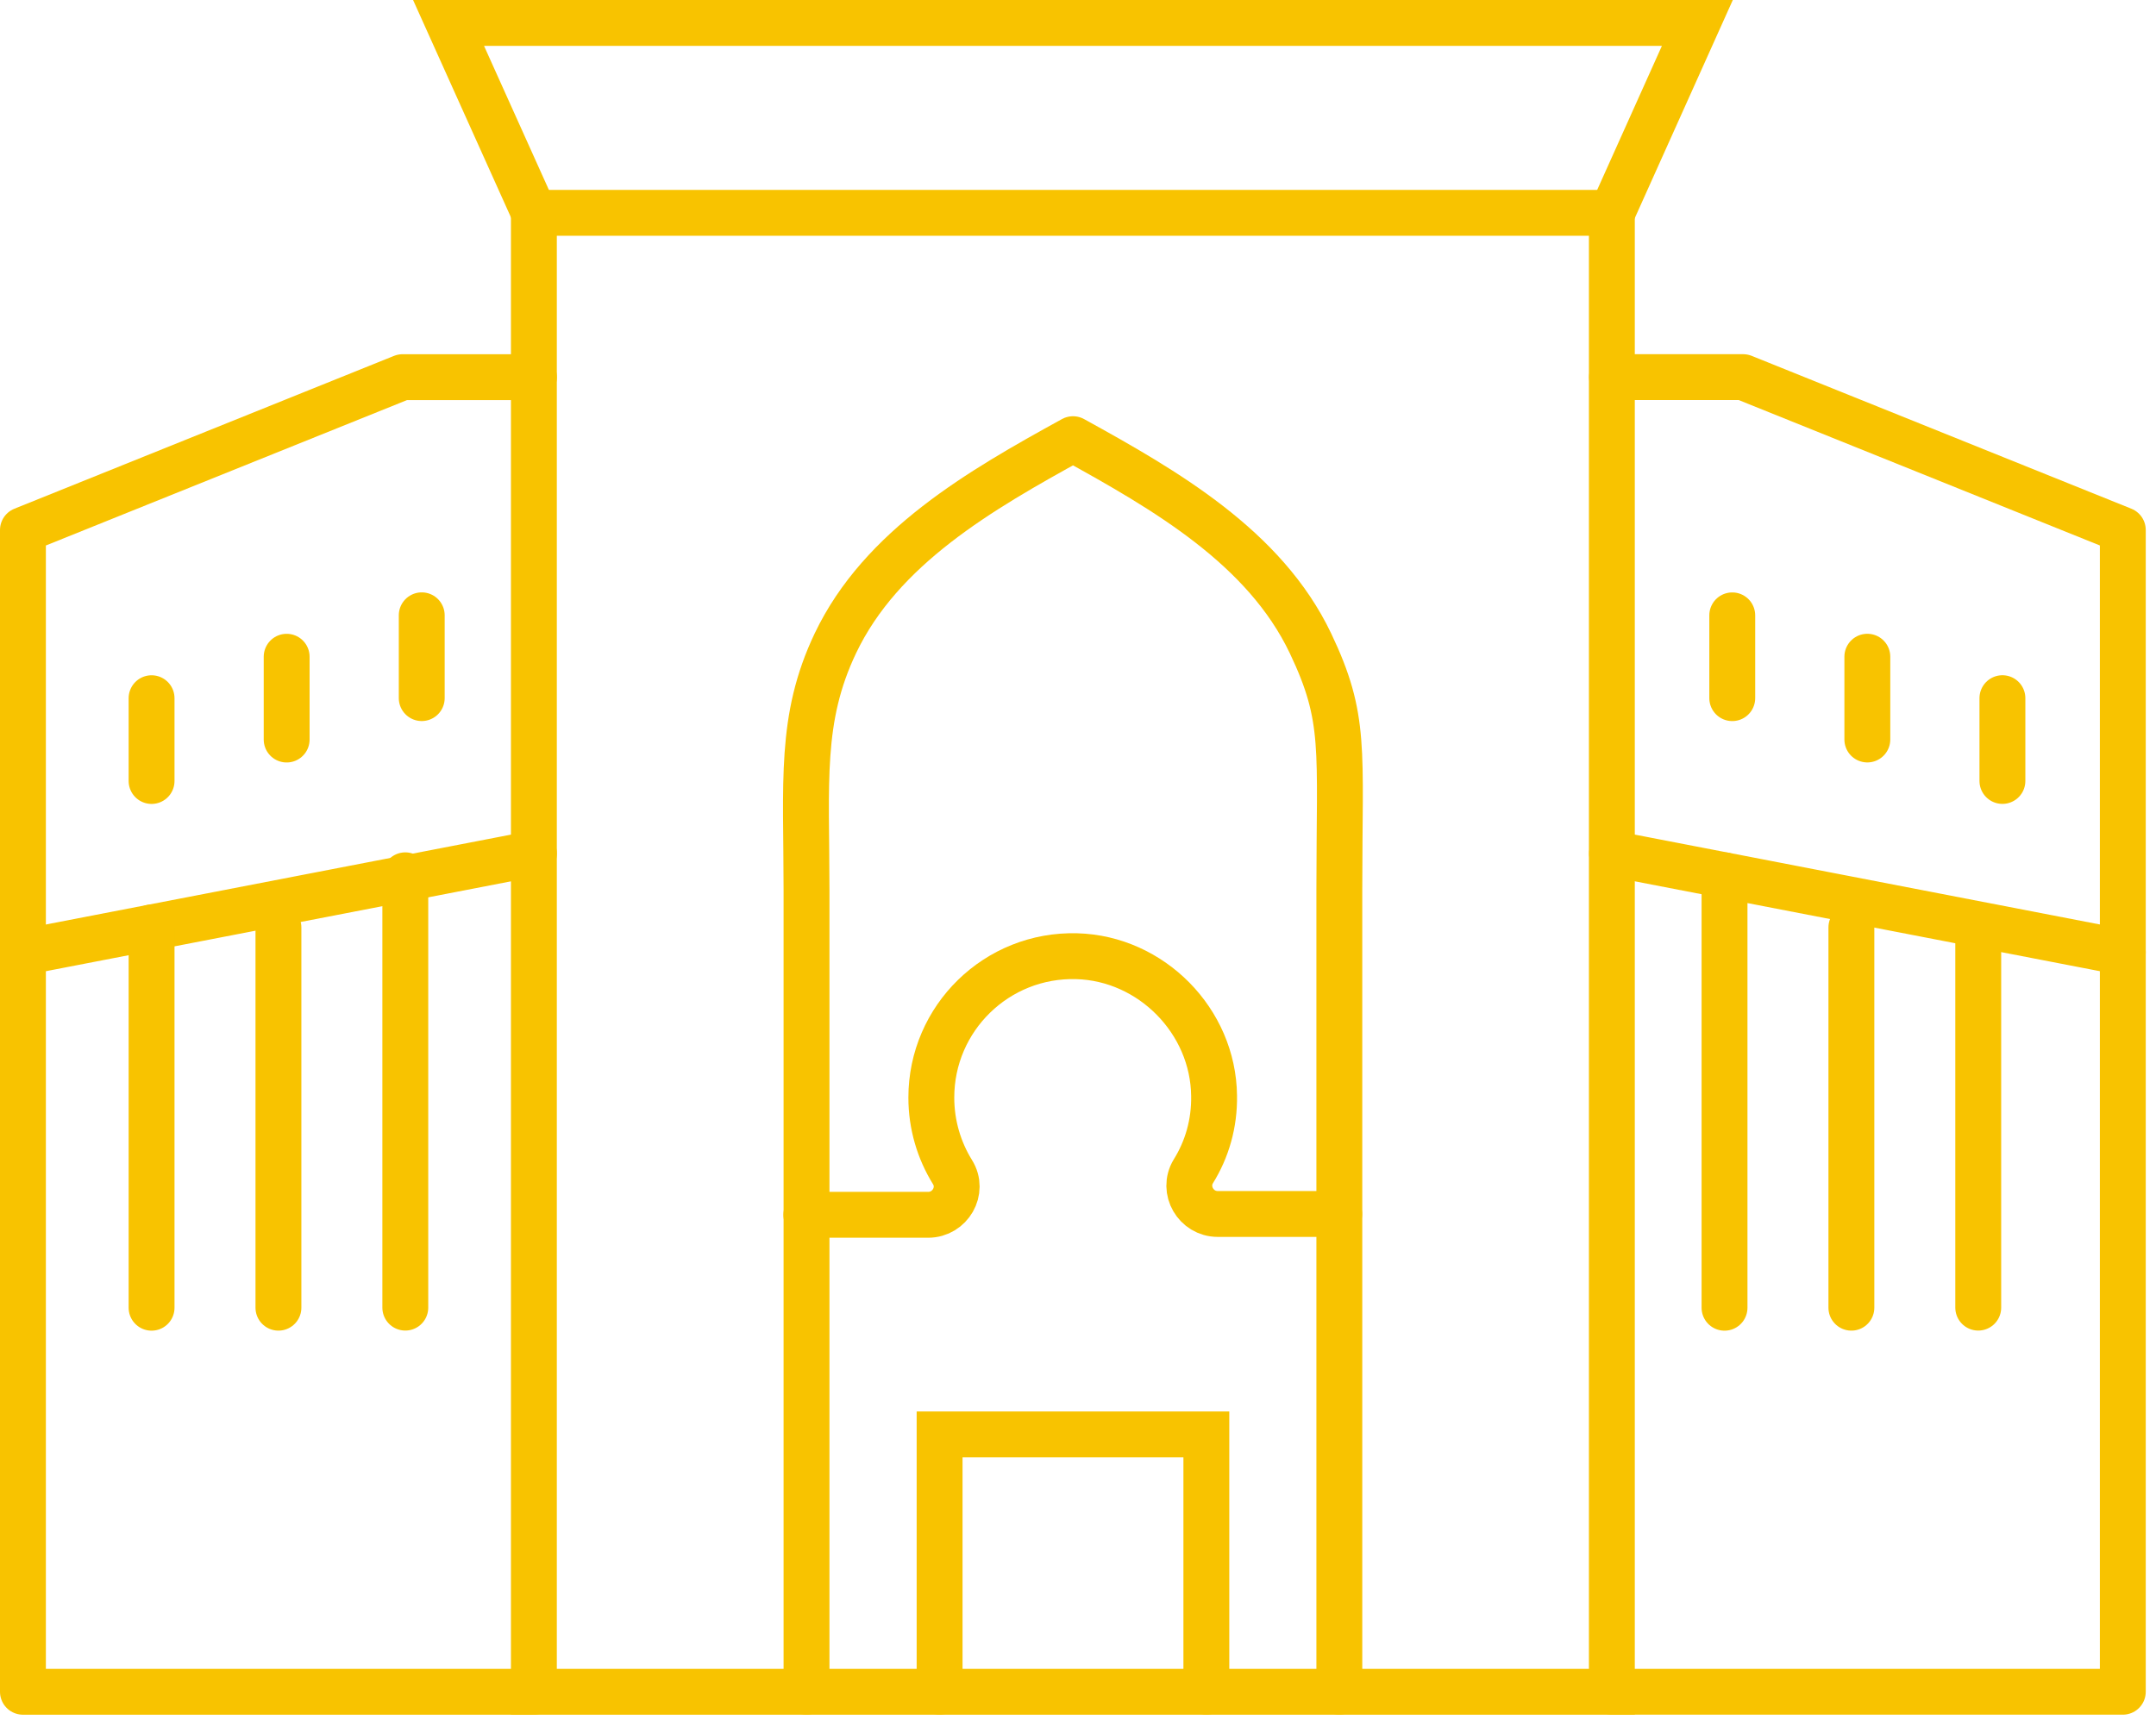 <?xml version="1.0" encoding="UTF-8"?> <svg xmlns="http://www.w3.org/2000/svg" width="188" height="150" viewBox="0 0 188 150" fill="none"> <path d="M70.327 147.557V77.626C70.327 68.223 69.708 62.696 72.847 56.103C76.835 47.744 85.444 42.771 93.565 38.306C101.671 42.771 110.28 47.744 114.268 56.103C117.407 62.696 116.788 65.222 116.788 77.626V147.557" stroke="#F8C300" stroke-width="4" stroke-miterlimit="10" stroke-linecap="round" stroke-linejoin="round"></path> <path d="M140.552 147.563H46.554V18.564H140.552V147.563Z" stroke="#F8C300" stroke-width="4" stroke-miterlimit="10" stroke-linecap="round"></path> <path d="M46.566 18.556L39.113 2H93.56H148.007L140.569 18.556" stroke="#F8C300" stroke-width="4" stroke-miterlimit="10" stroke-linecap="round"></path> <path d="M140.563 32.894H151.999L185.106 46.227V147.56H140.563" stroke="#F8C300" stroke-width="4" stroke-miterlimit="10" stroke-linecap="round" stroke-linejoin="round"></path> <path d="M46.556 32.896H35.106L2 46.229V147.562H46.556" stroke="#F8C300" stroke-width="4" stroke-miterlimit="10" stroke-linecap="round" stroke-linejoin="round"></path> <path d="M140.563 74.449L185.106 83.06" stroke="#F8C300" stroke-width="4" stroke-miterlimit="10" stroke-linecap="round"></path> <path d="M46.556 74.449L2 83.061" stroke="#F8C300" stroke-width="4" stroke-miterlimit="10" stroke-linecap="round"></path> <path d="M116.776 105.886H106.183C104.283 105.886 103.074 103.8 104.052 102.176C105.247 100.258 105.909 97.992 105.866 95.568C105.794 89.061 100.396 83.582 93.89 83.403C86.924 83.211 81.21 88.805 81.21 95.732C81.21 98.114 81.886 100.34 83.052 102.227C84.074 103.856 82.85 105.959 80.936 105.959H70.314" stroke="#F8C300" stroke-width="4" stroke-miterlimit="10" stroke-linecap="round"></path> <path d="M81.932 147.558V125.111H105.192V147.558" stroke="#F8C300" stroke-width="4" stroke-miterlimit="10" stroke-linecap="round"></path> <path d="M13.217 60.899V68.121" stroke="#F8C300" stroke-width="4" stroke-miterlimit="10" stroke-linecap="round"></path> <path d="M24.996 57.283V64.506" stroke="#F8C300" stroke-width="4" stroke-miterlimit="10" stroke-linecap="round"></path> <path d="M36.775 53.668V60.892" stroke="#F8C300" stroke-width="4" stroke-miterlimit="10" stroke-linecap="round"></path> <path d="M174.608 60.896V68.118" stroke="#F8C300" stroke-width="4" stroke-miterlimit="10" stroke-linecap="round"></path> <path d="M162.829 57.28V64.502" stroke="#F8C300" stroke-width="4" stroke-miterlimit="10" stroke-linecap="round"></path> <path d="M151.05 53.673V60.895" stroke="#F8C300" stroke-width="4" stroke-miterlimit="10" stroke-linecap="round"></path> <path d="M13.217 80.895V114.065" stroke="#F8C300" stroke-width="4" stroke-miterlimit="10" stroke-linecap="round"></path> <path d="M24.279 80.891V114.061" stroke="#F8C300" stroke-width="4" stroke-miterlimit="10" stroke-linecap="round"></path> <path d="M35.342 76.346V114.056" stroke="#F8C300" stroke-width="4" stroke-miterlimit="10" stroke-linecap="round"></path> <path d="M172.5 80.887V114.056" stroke="#F8C300" stroke-width="4" stroke-miterlimit="10" stroke-linecap="round"></path> <path d="M161.438 80.892V114.062" stroke="#F8C300" stroke-width="4" stroke-miterlimit="10" stroke-linecap="round"></path> <path d="M150.376 76.356V114.066" stroke="#F8C300" stroke-width="4" stroke-miterlimit="10" stroke-linecap="round"></path> </svg> 
